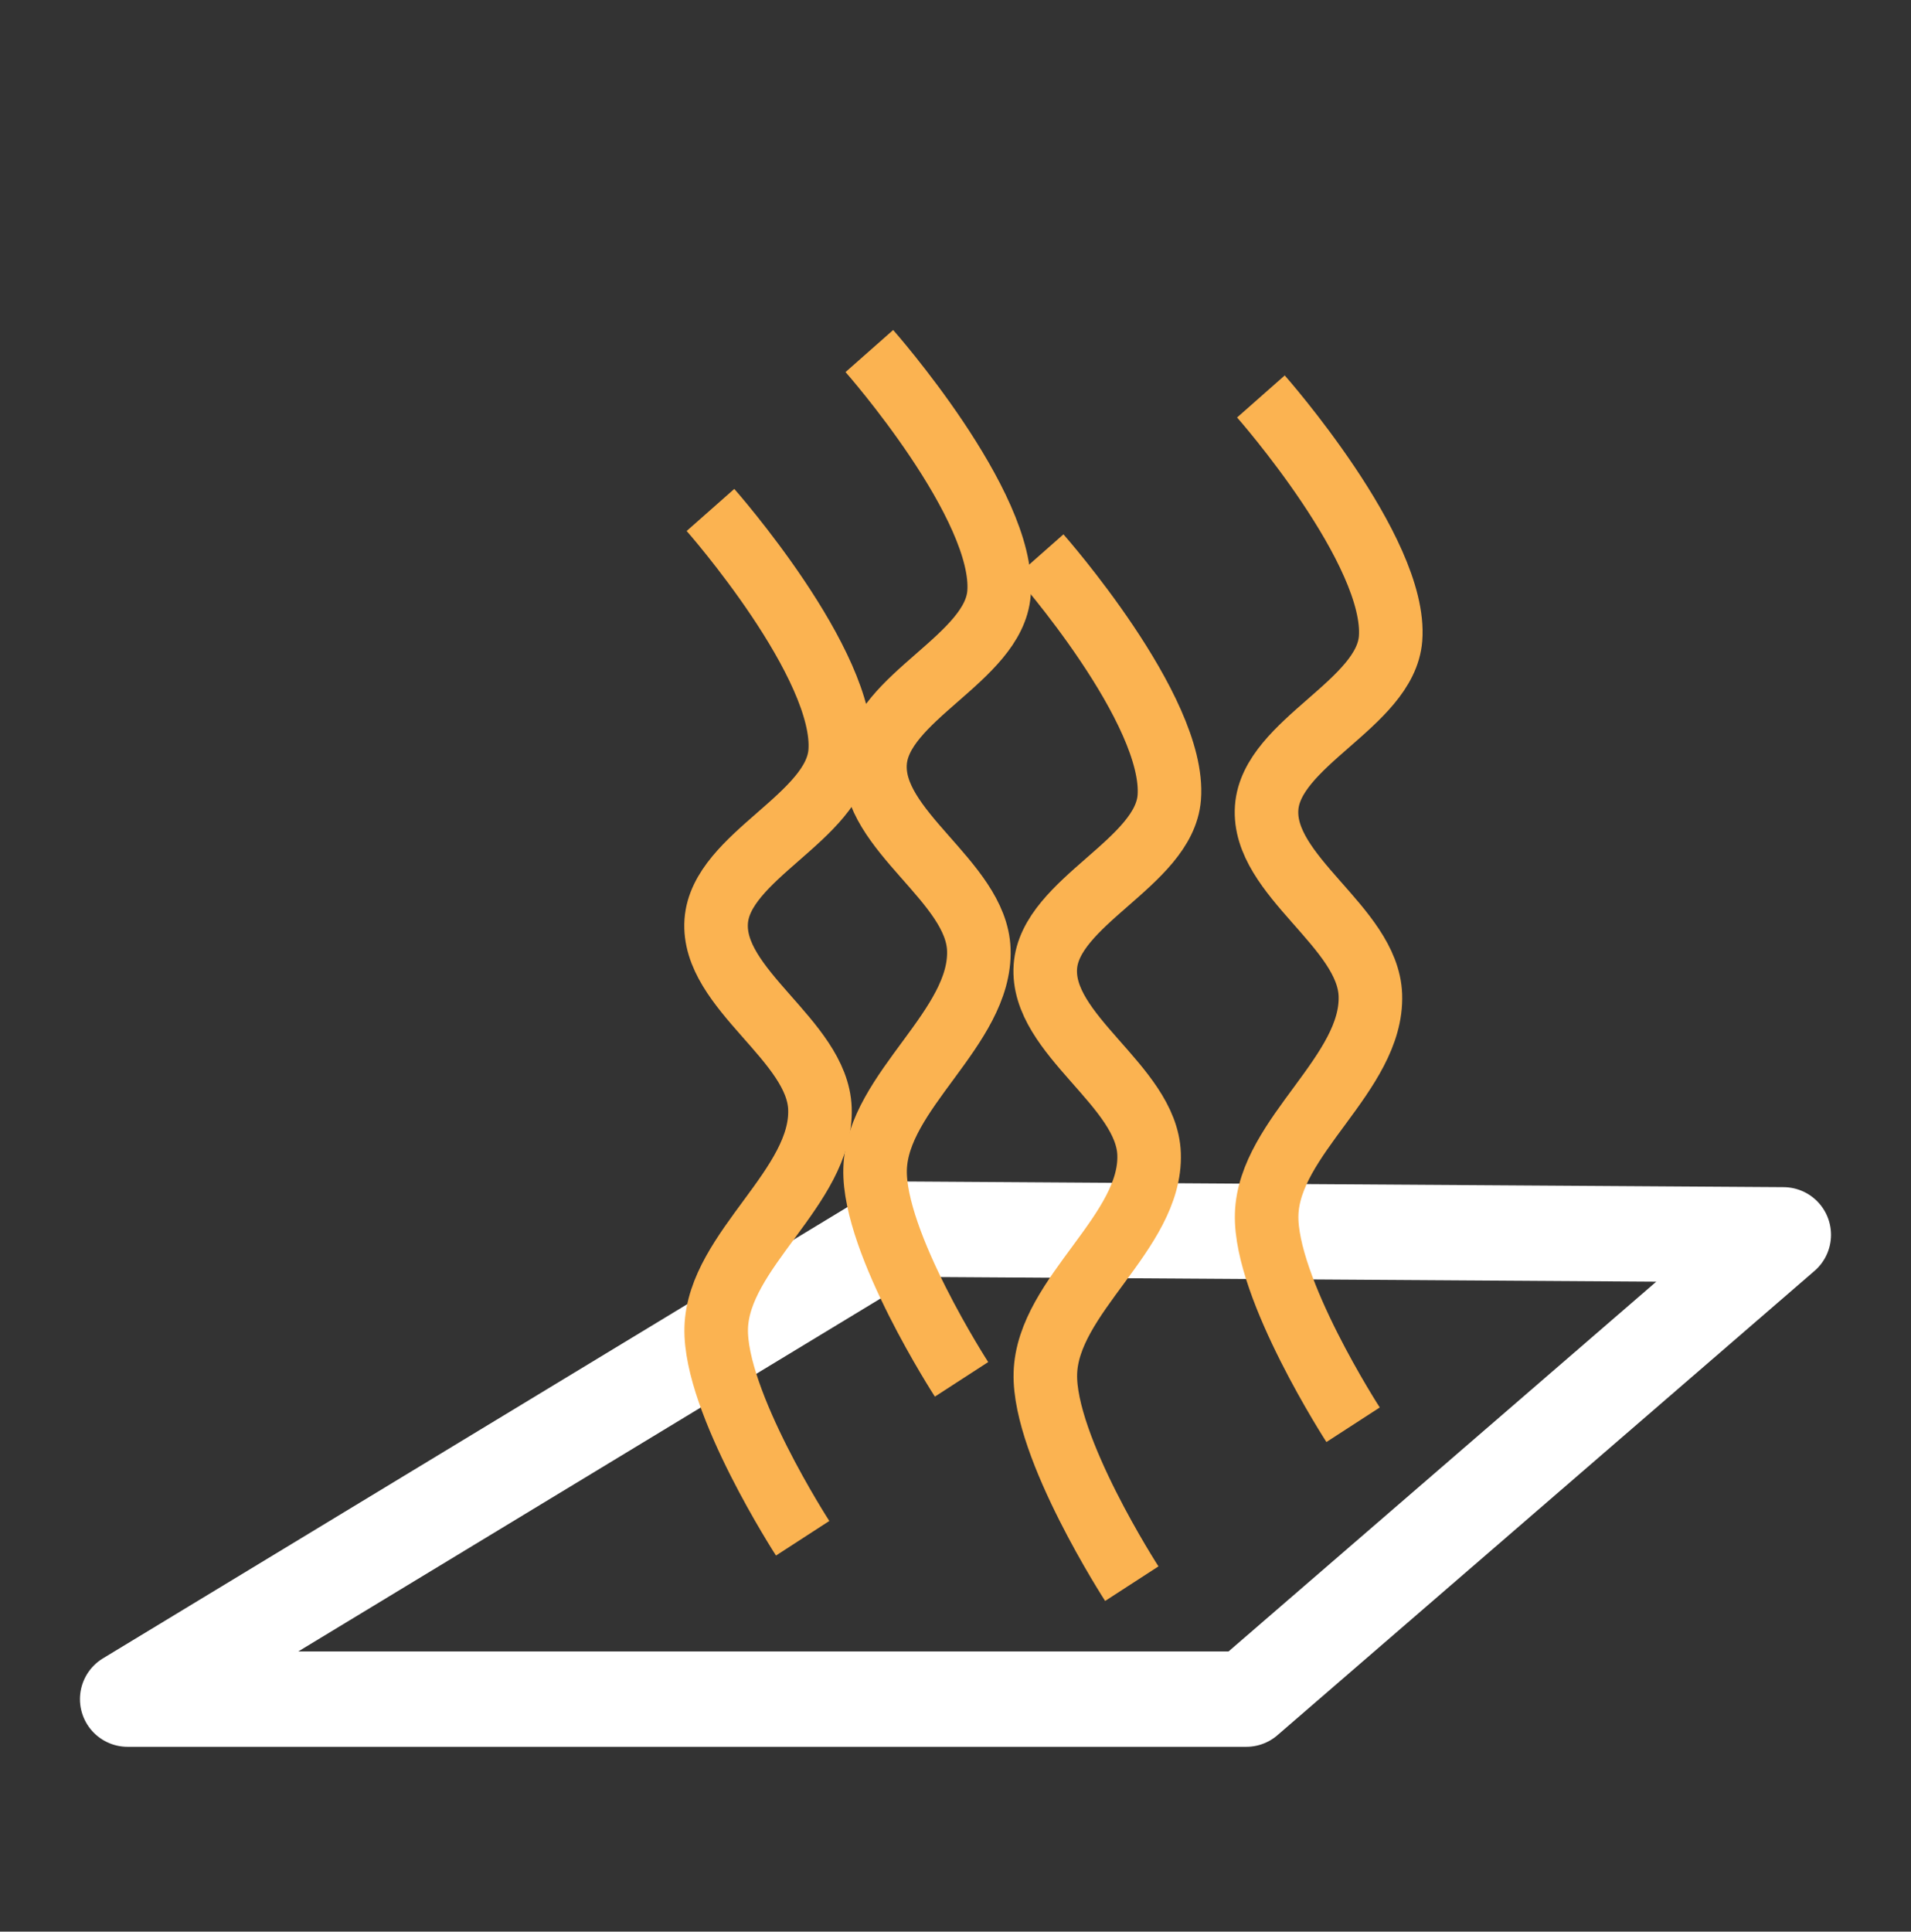 <?xml version="1.0" encoding="UTF-8" standalone="no"?>
<!-- Created with Inkscape (http://www.inkscape.org/) -->

<svg
   xmlns:dc="http://purl.org/dc/elements/1.1/"
   xmlns:cc="http://creativecommons.org/ns#"
   xmlns:rdf="http://www.w3.org/1999/02/22-rdf-syntax-ns#"
   xmlns:svg="http://www.w3.org/2000/svg"
   xmlns="http://www.w3.org/2000/svg"
   xmlns:sodipodi="http://sodipodi.sourceforge.net/DTD/sodipodi-0.dtd"
   xmlns:inkscape="http://www.inkscape.org/namespaces/inkscape"
   width="60.138"
   height="60.777"
   viewBox="0 0 60.138 60.777"
   id="svg4160"
   version="1.1"
   inkscape:version="0.92.2 5c3e80d, 2017-08-06"
   sodipodi:docname="bed.svg">
  <rect x="0" y="0" width="60.138" height="60.777" fill="#333333" stroke="none"/>
  <defs
     id="defs4162" />
  <sodipodi:namedview
     id="base"
     pagecolor="#ffffff"
     bordercolor="#666666"
     borderopacity="1.0"
     inkscape:pageopacity="0.0"
     inkscape:pageshadow="2"
     inkscape:zoom="5.6"
     inkscape:cx="-96.090614"
     inkscape:cy="7.2709709"
     inkscape:document-units="px"
     inkscape:current-layer="layer1"
     showgrid="true"
     units="in"
     showguides="false"
     inkscape:window-width="3200"
     inkscape:window-height="1800"
     inkscape:window-x="0"
     inkscape:window-y="0"
     inkscape:window-maximized="0"
     inkscape:snap-bbox="true"
     inkscape:snap-global="false">
    <inkscape:grid
       type="xygrid"
       id="grid4712"
       originx="-9.977"
       originy="-29.821" />
  </sodipodi:namedview>
  <g
     inkscape:groupmode="layer"
     id="layer1"
     inkscape:label="HeatBed"
     transform="translate(-9.977,-13.403)"
     style="display:inline">
    <g
       id="g262"
       transform="translate(-0.49,3.506)">
      <path
         sodipodi:nodetypes="ccccccc"
         inkscape:connector-curvature="0"
         id="rect4760-8"
         d="m 22.796,16.619 3.212,-1.25 3.212,1.25 v 47.688 l -3.212,0.893 -3.212,-0.893 z"
         style="fill:none;fill-opacity:1;stroke:#ffffff;stroke-width:0;stroke-linecap:round;stroke-linejoin:round;stroke-miterlimit:4;stroke-dasharray:none;stroke-opacity:1" />
      <path
         sodipodi:nodetypes="ccccc"
         inkscape:connector-curvature="0"
         id="path4432"
         d="M 38.885,48.57 14.483,63.358 H 49.686 L 66.588,48.749 Z"
         style="fill:none;fill-rule:evenodd;stroke:#ffffff;stroke-width:3;stroke-linecap:butt;stroke-linejoin:round;stroke-miterlimit:4;stroke-dasharray:none;stroke-opacity:1" />
      <path
         sodipodi:nodetypes="cssssc"
         inkscape:connector-curvature="0"
         id="path4434"
         d="m 32.825,25.942 c 0,0 4.297,4.867 4.08,7.621 -0.161,2.047 -3.753,3.273 -3.899,5.32 -0.152,2.143 3.19,3.75 3.264,5.896 0.085,2.456 -3.196,4.446 -3.264,6.902 -0.064,2.319 2.72,6.615 2.72,6.615"
         style="fill:none;fill-rule:evenodd;stroke:#fbb351;stroke-width:2;stroke-linecap:butt;stroke-linejoin:round;stroke-miterlimit:4;stroke-dasharray:none;stroke-opacity:1" />
      <path
         sodipodi:nodetypes="cssssc"
         inkscape:connector-curvature="0"
         id="path4434-1"
         d="m 43.183,27.371 c 0,0 4.297,4.867 4.08,7.621 -0.161,2.047 -3.753,3.273 -3.899,5.32 -0.152,2.143 3.19,3.75 3.264,5.896 0.085,2.456 -3.196,4.446 -3.264,6.902 -0.064,2.319 2.72,6.615 2.72,6.615"
         style="fill:none;fill-rule:evenodd;stroke:#fbb351;stroke-width:2;stroke-linecap:butt;stroke-linejoin:round;stroke-miterlimit:4;stroke-dasharray:none;stroke-opacity:1" />
      <path
         sodipodi:nodetypes="cssssc"
         inkscape:connector-curvature="0"
         id="path4434-15"
         d="m 37.825,20.942 c 0,0 4.297,4.867 4.08,7.621 -0.161,2.047 -3.753,3.273 -3.899,5.32 -0.152,2.143 3.19,3.75 3.264,5.896 0.085,2.456 -3.196,4.446 -3.264,6.902 -0.064,2.319 2.72,6.615 2.72,6.615"
         style="fill:none;fill-rule:evenodd;stroke:#fbb351;stroke-width:2;stroke-linecap:butt;stroke-linejoin:round;stroke-miterlimit:4;stroke-dasharray:none;stroke-opacity:1" />
      <path
         sodipodi:nodetypes="cssssc"
         inkscape:connector-curvature="0"
         id="path4434-0"
         d="m 50.147,22.371 c 0,0 4.297,4.867 4.08,7.621 -0.161,2.047 -3.753,3.273 -3.899,5.32 -0.152,2.143 3.19,3.75 3.264,5.896 0.085,2.456 -3.196,4.446 -3.264,6.902 -0.064,2.319 2.72,6.615 2.72,6.615"
         style="fill:none;fill-rule:evenodd;stroke:#fbb351;stroke-width:2;stroke-linecap:butt;stroke-linejoin:round;stroke-miterlimit:4;stroke-dasharray:none;stroke-opacity:1" />
    </g>
  </g>
</svg>
